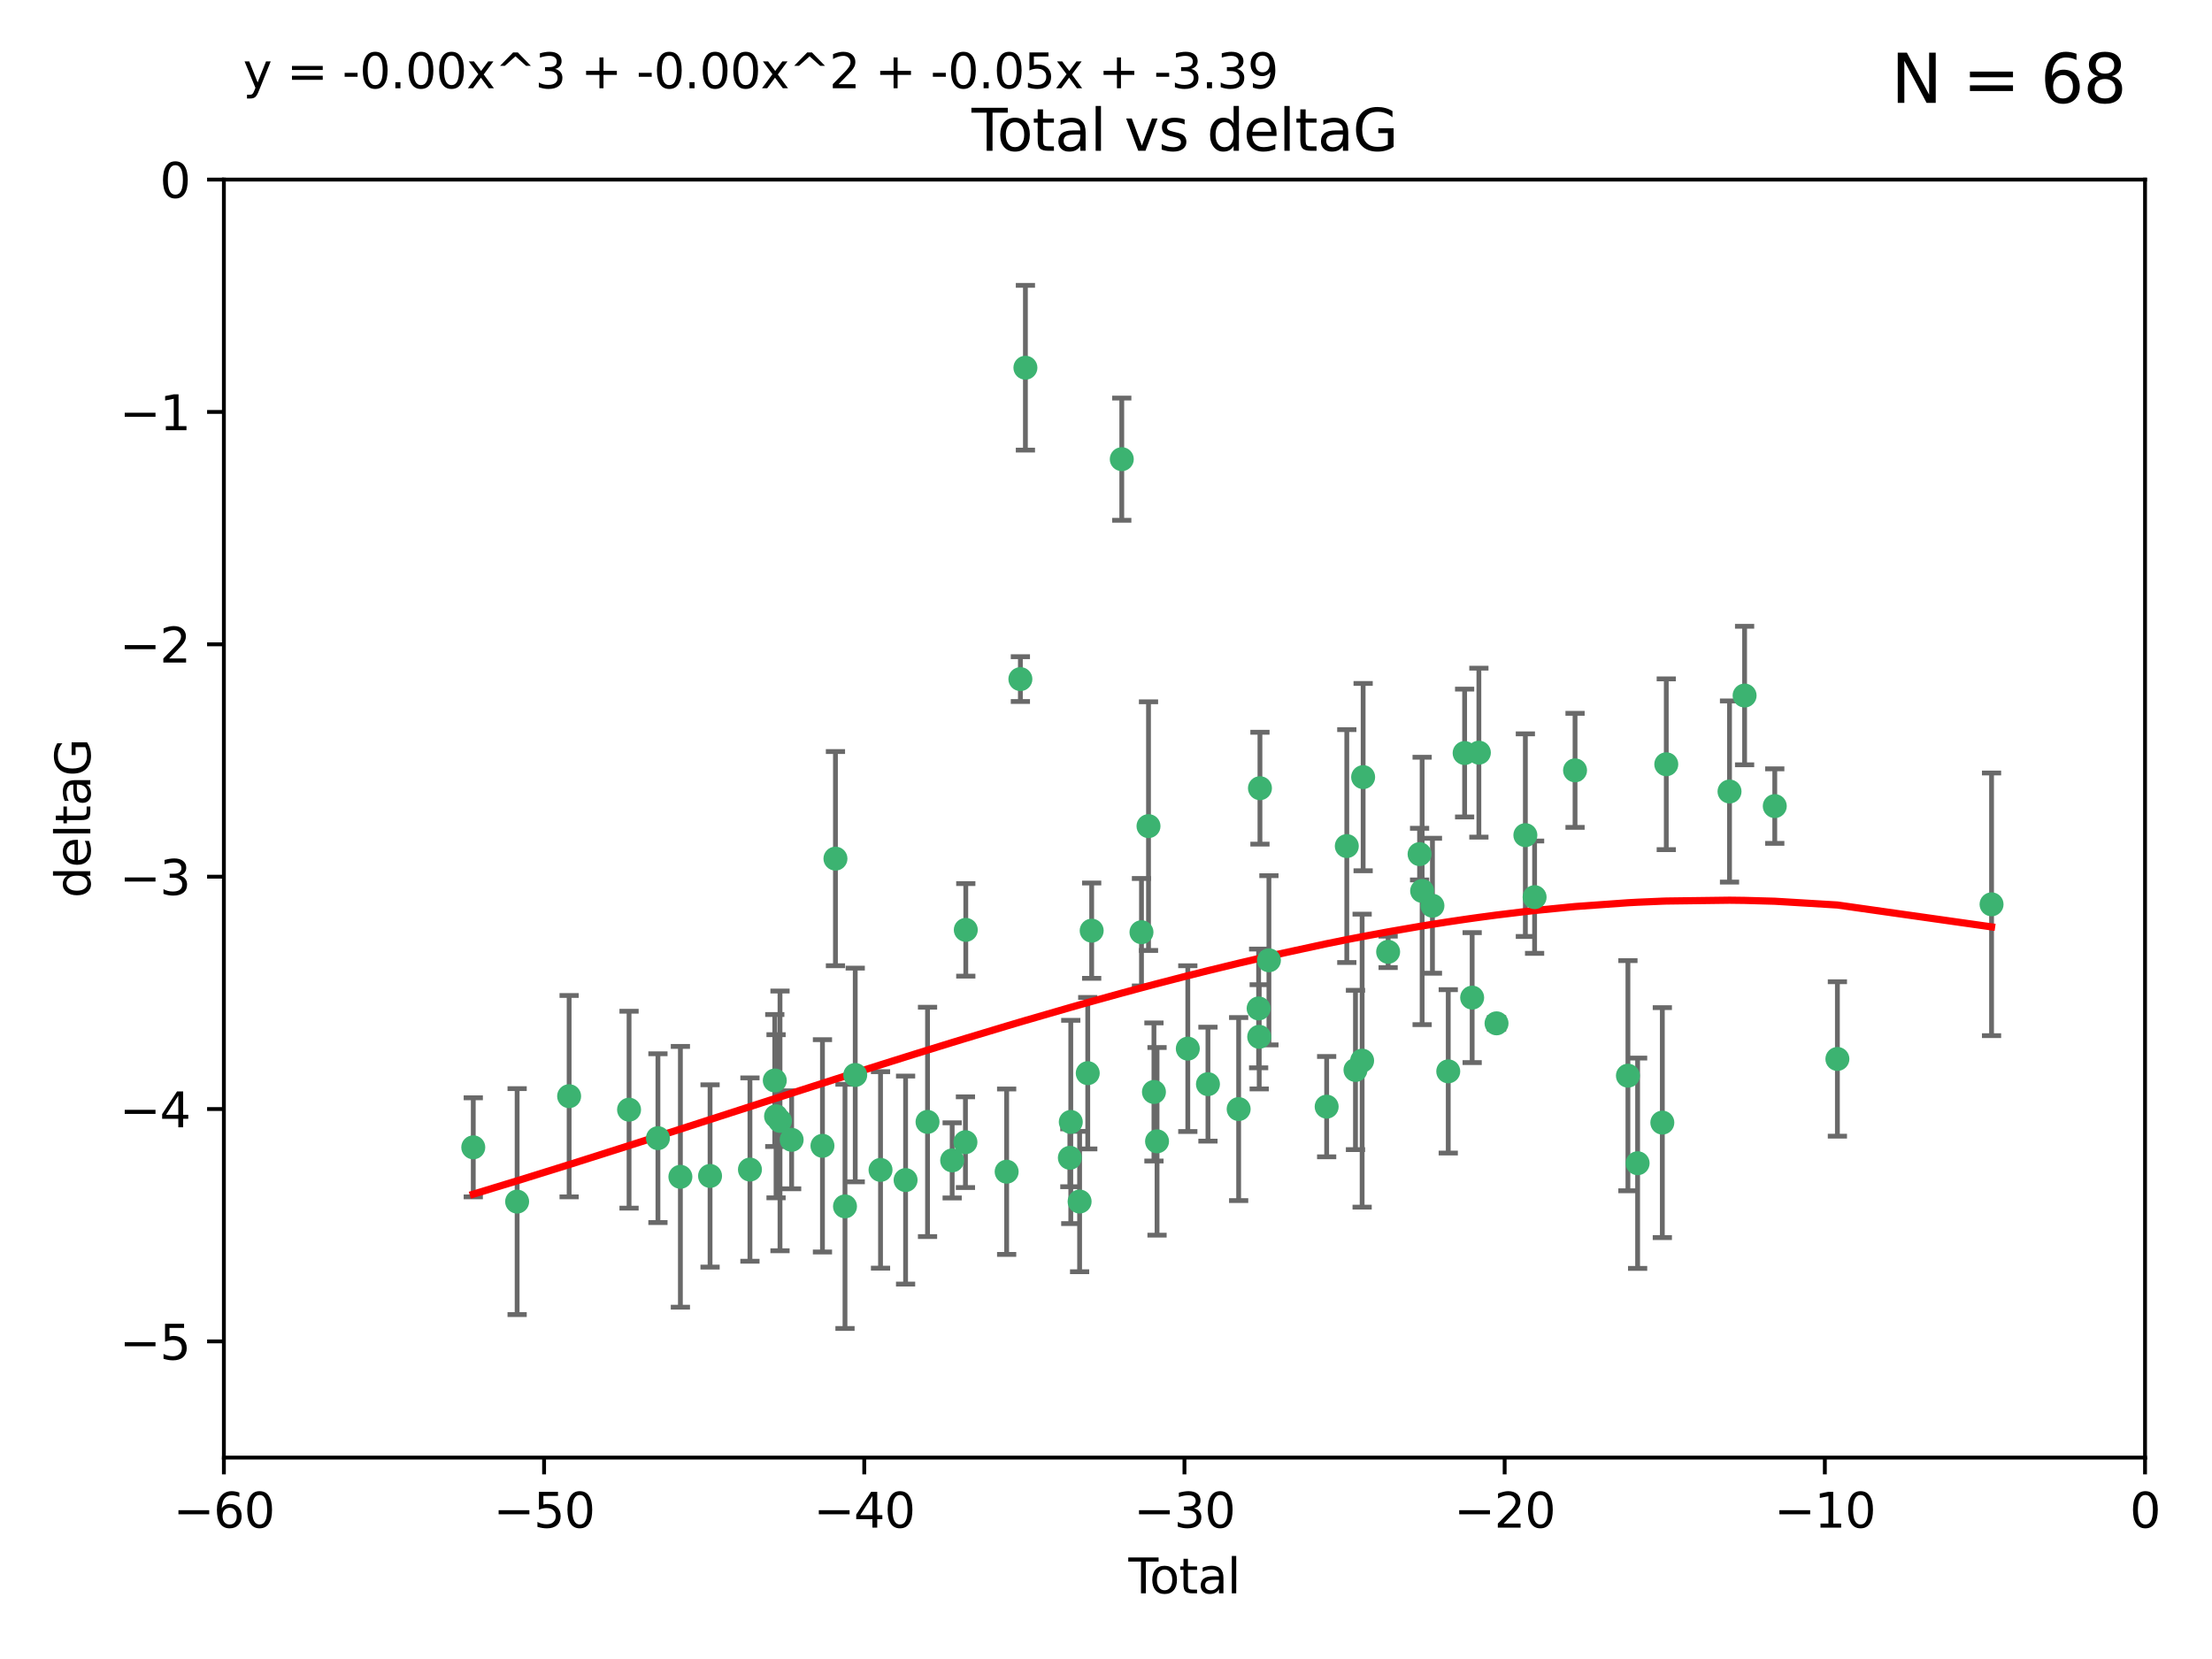 <?xml version="1.0" encoding="utf-8" standalone="no"?>
<!DOCTYPE svg PUBLIC "-//W3C//DTD SVG 1.1//EN"
  "http://www.w3.org/Graphics/SVG/1.1/DTD/svg11.dtd">
<svg xmlns:xlink="http://www.w3.org/1999/xlink" width="460.8pt" height="345.6pt" viewBox="0 0 460.8 345.6" xmlns="http://www.w3.org/2000/svg" version="1.1">
 <defs>
  <style type="text/css">*{stroke-linejoin: round; stroke-linecap: butt}</style>
 </defs>
 <g id="figure_1">
  <g id="patch_1">
   <path d="M 0 345.6 
L 460.8 345.6 
L 460.8 0 
L 0 0 
z
" style="fill: #ffffff"/>
  </g>
  <g id="axes_1">
   <g id="patch_2">
    <path d="M 46.64 303.64 
L 446.85 303.64 
L 446.85 37.411 
L 46.64 37.411 
z
" style="fill: #ffffff"/>
   </g>
   <g id="PathCollection_1">
    <defs>
     <path id="mfef24e0b51" d="M 0 1.118 
C 0.297 1.118 0.581 1 0.791 0.791 
C 1 0.581 1.118 0.297 1.118 0 
C 1.118 -0.297 1 -0.581 0.791 -0.791 
C 0.581 -1 0.297 -1.118 0 -1.118 
C -0.297 -1.118 -0.581 -1 -0.791 -0.791 
C -1 -0.581 -1.118 -0.297 -1.118 0 
C -1.118 0.297 -1 0.581 -0.791 0.791 
C -0.581 1 -0.297 1.118 0 1.118 
z
" style="stroke: #3cb371"/>
    </defs>
    <g clip-path="url(#p36cd7406e7)">
     <use xlink:href="#mfef24e0b51" x="98.591" y="239.011" style="fill: #3cb371; stroke: #3cb371"/>
     <use xlink:href="#mfef24e0b51" x="107.728" y="250.316" style="fill: #3cb371; stroke: #3cb371"/>
     <use xlink:href="#mfef24e0b51" x="118.56" y="228.355" style="fill: #3cb371; stroke: #3cb371"/>
     <use xlink:href="#mfef24e0b51" x="131.044" y="231.167" style="fill: #3cb371; stroke: #3cb371"/>
     <use xlink:href="#mfef24e0b51" x="137.06" y="237.101" style="fill: #3cb371; stroke: #3cb371"/>
     <use xlink:href="#mfef24e0b51" x="141.738" y="245.151" style="fill: #3cb371; stroke: #3cb371"/>
     <use xlink:href="#mfef24e0b51" x="147.918" y="244.971" style="fill: #3cb371; stroke: #3cb371"/>
     <use xlink:href="#mfef24e0b51" x="156.227" y="243.641" style="fill: #3cb371; stroke: #3cb371"/>
     <use xlink:href="#mfef24e0b51" x="161.402" y="225.088" style="fill: #3cb371; stroke: #3cb371"/>
     <use xlink:href="#mfef24e0b51" x="161.668" y="232.534" style="fill: #3cb371; stroke: #3cb371"/>
     <use xlink:href="#mfef24e0b51" x="162.489" y="233.502" style="fill: #3cb371; stroke: #3cb371"/>
     <use xlink:href="#mfef24e0b51" x="164.913" y="237.443" style="fill: #3cb371; stroke: #3cb371"/>
     <use xlink:href="#mfef24e0b51" x="171.333" y="238.695" style="fill: #3cb371; stroke: #3cb371"/>
     <use xlink:href="#mfef24e0b51" x="174.04" y="178.869" style="fill: #3cb371; stroke: #3cb371"/>
     <use xlink:href="#mfef24e0b51" x="176.029" y="251.31" style="fill: #3cb371; stroke: #3cb371"/>
     <use xlink:href="#mfef24e0b51" x="178.161" y="223.937" style="fill: #3cb371; stroke: #3cb371"/>
     <use xlink:href="#mfef24e0b51" x="183.43" y="243.713" style="fill: #3cb371; stroke: #3cb371"/>
     <use xlink:href="#mfef24e0b51" x="188.651" y="245.83" style="fill: #3cb371; stroke: #3cb371"/>
     <use xlink:href="#mfef24e0b51" x="193.222" y="233.712" style="fill: #3cb371; stroke: #3cb371"/>
     <use xlink:href="#mfef24e0b51" x="198.354" y="241.73" style="fill: #3cb371; stroke: #3cb371"/>
     <use xlink:href="#mfef24e0b51" x="201.119" y="237.937" style="fill: #3cb371; stroke: #3cb371"/>
     <use xlink:href="#mfef24e0b51" x="201.192" y="193.709" style="fill: #3cb371; stroke: #3cb371"/>
     <use xlink:href="#mfef24e0b51" x="209.704" y="244.088" style="fill: #3cb371; stroke: #3cb371"/>
     <use xlink:href="#mfef24e0b51" x="212.564" y="141.469" style="fill: #3cb371; stroke: #3cb371"/>
     <use xlink:href="#mfef24e0b51" x="213.612" y="76.602" style="fill: #3cb371; stroke: #3cb371"/>
     <use xlink:href="#mfef24e0b51" x="222.87" y="241.193" style="fill: #3cb371; stroke: #3cb371"/>
     <use xlink:href="#mfef24e0b51" x="223.063" y="233.723" style="fill: #3cb371; stroke: #3cb371"/>
     <use xlink:href="#mfef24e0b51" x="224.902" y="250.302" style="fill: #3cb371; stroke: #3cb371"/>
     <use xlink:href="#mfef24e0b51" x="226.599" y="223.559" style="fill: #3cb371; stroke: #3cb371"/>
     <use xlink:href="#mfef24e0b51" x="227.416" y="193.873" style="fill: #3cb371; stroke: #3cb371"/>
     <use xlink:href="#mfef24e0b51" x="233.687" y="95.653" style="fill: #3cb371; stroke: #3cb371"/>
     <use xlink:href="#mfef24e0b51" x="237.79" y="194.195" style="fill: #3cb371; stroke: #3cb371"/>
     <use xlink:href="#mfef24e0b51" x="239.255" y="172.097" style="fill: #3cb371; stroke: #3cb371"/>
     <use xlink:href="#mfef24e0b51" x="240.388" y="227.477" style="fill: #3cb371; stroke: #3cb371"/>
     <use xlink:href="#mfef24e0b51" x="241.034" y="237.76" style="fill: #3cb371; stroke: #3cb371"/>
     <use xlink:href="#mfef24e0b51" x="247.442" y="218.451" style="fill: #3cb371; stroke: #3cb371"/>
     <use xlink:href="#mfef24e0b51" x="251.639" y="225.849" style="fill: #3cb371; stroke: #3cb371"/>
     <use xlink:href="#mfef24e0b51" x="258.034" y="231.04" style="fill: #3cb371; stroke: #3cb371"/>
     <use xlink:href="#mfef24e0b51" x="262.196" y="210.077" style="fill: #3cb371; stroke: #3cb371"/>
     <use xlink:href="#mfef24e0b51" x="262.317" y="215.989" style="fill: #3cb371; stroke: #3cb371"/>
     <use xlink:href="#mfef24e0b51" x="262.471" y="164.196" style="fill: #3cb371; stroke: #3cb371"/>
     <use xlink:href="#mfef24e0b51" x="264.34" y="200.046" style="fill: #3cb371; stroke: #3cb371"/>
     <use xlink:href="#mfef24e0b51" x="276.368" y="230.536" style="fill: #3cb371; stroke: #3cb371"/>
     <use xlink:href="#mfef24e0b51" x="280.563" y="176.253" style="fill: #3cb371; stroke: #3cb371"/>
     <use xlink:href="#mfef24e0b51" x="282.371" y="222.895" style="fill: #3cb371; stroke: #3cb371"/>
     <use xlink:href="#mfef24e0b51" x="283.756" y="220.951" style="fill: #3cb371; stroke: #3cb371"/>
     <use xlink:href="#mfef24e0b51" x="283.966" y="161.887" style="fill: #3cb371; stroke: #3cb371"/>
     <use xlink:href="#mfef24e0b51" x="289.173" y="198.286" style="fill: #3cb371; stroke: #3cb371"/>
     <use xlink:href="#mfef24e0b51" x="295.726" y="177.928" style="fill: #3cb371; stroke: #3cb371"/>
     <use xlink:href="#mfef24e0b51" x="296.256" y="185.595" style="fill: #3cb371; stroke: #3cb371"/>
     <use xlink:href="#mfef24e0b51" x="298.403" y="188.681" style="fill: #3cb371; stroke: #3cb371"/>
     <use xlink:href="#mfef24e0b51" x="301.697" y="223.183" style="fill: #3cb371; stroke: #3cb371"/>
     <use xlink:href="#mfef24e0b51" x="305.109" y="156.873" style="fill: #3cb371; stroke: #3cb371"/>
     <use xlink:href="#mfef24e0b51" x="306.677" y="207.82" style="fill: #3cb371; stroke: #3cb371"/>
     <use xlink:href="#mfef24e0b51" x="308.078" y="156.793" style="fill: #3cb371; stroke: #3cb371"/>
     <use xlink:href="#mfef24e0b51" x="311.756" y="213.179" style="fill: #3cb371; stroke: #3cb371"/>
     <use xlink:href="#mfef24e0b51" x="317.762" y="173.979" style="fill: #3cb371; stroke: #3cb371"/>
     <use xlink:href="#mfef24e0b51" x="319.685" y="186.895" style="fill: #3cb371; stroke: #3cb371"/>
     <use xlink:href="#mfef24e0b51" x="328.112" y="160.478" style="fill: #3cb371; stroke: #3cb371"/>
     <use xlink:href="#mfef24e0b51" x="339.126" y="224.085" style="fill: #3cb371; stroke: #3cb371"/>
     <use xlink:href="#mfef24e0b51" x="341.146" y="242.322" style="fill: #3cb371; stroke: #3cb371"/>
     <use xlink:href="#mfef24e0b51" x="346.294" y="233.861" style="fill: #3cb371; stroke: #3cb371"/>
     <use xlink:href="#mfef24e0b51" x="347.116" y="159.21" style="fill: #3cb371; stroke: #3cb371"/>
     <use xlink:href="#mfef24e0b51" x="360.29" y="164.886" style="fill: #3cb371; stroke: #3cb371"/>
     <use xlink:href="#mfef24e0b51" x="363.432" y="144.894" style="fill: #3cb371; stroke: #3cb371"/>
     <use xlink:href="#mfef24e0b51" x="369.717" y="167.925" style="fill: #3cb371; stroke: #3cb371"/>
     <use xlink:href="#mfef24e0b51" x="382.763" y="220.6" style="fill: #3cb371; stroke: #3cb371"/>
     <use xlink:href="#mfef24e0b51" x="414.876" y="188.388" style="fill: #3cb371; stroke: #3cb371"/>
    </g>
   </g>
   <g id="matplotlib.axis_1">
    <g id="xtick_1">
     <g id="line2d_1">
      <defs>
       <path id="m9103f7b6c4" d="M 0 0 
L 0 3.5 
" style="stroke: #000000; stroke-width: 0.8"/>
      </defs>
      <g>
       <use xlink:href="#m9103f7b6c4" x="46.64" y="303.64" style="stroke: #000000; stroke-width: 0.8"/>
      </g>
     </g>
     <g id="text_1">
      <!-- −60 -->
      <g transform="translate(36.088 318.238)scale(0.1 -0.1)">
       <defs>
        <path id="DejaVuSans-2212" d="M 678 2272 
L 4684 2272 
L 4684 1741 
L 678 1741 
L 678 2272 
z
" transform="scale(0.016)"/>
        <path id="DejaVuSans-36" d="M 2113 2584 
Q 1688 2584 1439 2293 
Q 1191 2003 1191 1497 
Q 1191 994 1439 701 
Q 1688 409 2113 409 
Q 2538 409 2786 701 
Q 3034 994 3034 1497 
Q 3034 2003 2786 2293 
Q 2538 2584 2113 2584 
z
M 3366 4563 
L 3366 3988 
Q 3128 4100 2886 4159 
Q 2644 4219 2406 4219 
Q 1781 4219 1451 3797 
Q 1122 3375 1075 2522 
Q 1259 2794 1537 2939 
Q 1816 3084 2150 3084 
Q 2853 3084 3261 2657 
Q 3669 2231 3669 1497 
Q 3669 778 3244 343 
Q 2819 -91 2113 -91 
Q 1303 -91 875 529 
Q 447 1150 447 2328 
Q 447 3434 972 4092 
Q 1497 4750 2381 4750 
Q 2619 4750 2861 4703 
Q 3103 4656 3366 4563 
z
" transform="scale(0.016)"/>
        <path id="DejaVuSans-30" d="M 2034 4250 
Q 1547 4250 1301 3770 
Q 1056 3291 1056 2328 
Q 1056 1369 1301 889 
Q 1547 409 2034 409 
Q 2525 409 2770 889 
Q 3016 1369 3016 2328 
Q 3016 3291 2770 3770 
Q 2525 4250 2034 4250 
z
M 2034 4750 
Q 2819 4750 3233 4129 
Q 3647 3509 3647 2328 
Q 3647 1150 3233 529 
Q 2819 -91 2034 -91 
Q 1250 -91 836 529 
Q 422 1150 422 2328 
Q 422 3509 836 4129 
Q 1250 4750 2034 4750 
z
" transform="scale(0.016)"/>
       </defs>
       <use xlink:href="#DejaVuSans-2212"/>
       <use xlink:href="#DejaVuSans-36" x="83.789"/>
       <use xlink:href="#DejaVuSans-30" x="147.412"/>
      </g>
     </g>
    </g>
    <g id="xtick_2">
     <g id="line2d_2">
      <g>
       <use xlink:href="#m9103f7b6c4" x="113.342" y="303.64" style="stroke: #000000; stroke-width: 0.8"/>
      </g>
     </g>
     <g id="text_2">
      <!-- −50 -->
      <g transform="translate(102.789 318.238)scale(0.1 -0.1)">
       <defs>
        <path id="DejaVuSans-35" d="M 691 4666 
L 3169 4666 
L 3169 4134 
L 1269 4134 
L 1269 2991 
Q 1406 3038 1543 3061 
Q 1681 3084 1819 3084 
Q 2600 3084 3056 2656 
Q 3513 2228 3513 1497 
Q 3513 744 3044 326 
Q 2575 -91 1722 -91 
Q 1428 -91 1123 -41 
Q 819 9 494 109 
L 494 744 
Q 775 591 1075 516 
Q 1375 441 1709 441 
Q 2250 441 2565 725 
Q 2881 1009 2881 1497 
Q 2881 1984 2565 2268 
Q 2250 2553 1709 2553 
Q 1456 2553 1204 2497 
Q 953 2441 691 2322 
L 691 4666 
z
" transform="scale(0.016)"/>
       </defs>
       <use xlink:href="#DejaVuSans-2212"/>
       <use xlink:href="#DejaVuSans-35" x="83.789"/>
       <use xlink:href="#DejaVuSans-30" x="147.412"/>
      </g>
     </g>
    </g>
    <g id="xtick_3">
     <g id="line2d_3">
      <g>
       <use xlink:href="#m9103f7b6c4" x="180.043" y="303.64" style="stroke: #000000; stroke-width: 0.8"/>
      </g>
     </g>
     <g id="text_3">
      <!-- −40 -->
      <g transform="translate(169.491 318.238)scale(0.1 -0.1)">
       <defs>
        <path id="DejaVuSans-34" d="M 2419 4116 
L 825 1625 
L 2419 1625 
L 2419 4116 
z
M 2253 4666 
L 3047 4666 
L 3047 1625 
L 3713 1625 
L 3713 1100 
L 3047 1100 
L 3047 0 
L 2419 0 
L 2419 1100 
L 313 1100 
L 313 1709 
L 2253 4666 
z
" transform="scale(0.016)"/>
       </defs>
       <use xlink:href="#DejaVuSans-2212"/>
       <use xlink:href="#DejaVuSans-34" x="83.789"/>
       <use xlink:href="#DejaVuSans-30" x="147.412"/>
      </g>
     </g>
    </g>
    <g id="xtick_4">
     <g id="line2d_4">
      <g>
       <use xlink:href="#m9103f7b6c4" x="246.745" y="303.64" style="stroke: #000000; stroke-width: 0.8"/>
      </g>
     </g>
     <g id="text_4">
      <!-- −30 -->
      <g transform="translate(236.193 318.238)scale(0.1 -0.1)">
       <defs>
        <path id="DejaVuSans-33" d="M 2597 2516 
Q 3050 2419 3304 2112 
Q 3559 1806 3559 1356 
Q 3559 666 3084 287 
Q 2609 -91 1734 -91 
Q 1441 -91 1130 -33 
Q 819 25 488 141 
L 488 750 
Q 750 597 1062 519 
Q 1375 441 1716 441 
Q 2309 441 2620 675 
Q 2931 909 2931 1356 
Q 2931 1769 2642 2001 
Q 2353 2234 1838 2234 
L 1294 2234 
L 1294 2753 
L 1863 2753 
Q 2328 2753 2575 2939 
Q 2822 3125 2822 3475 
Q 2822 3834 2567 4026 
Q 2313 4219 1838 4219 
Q 1578 4219 1281 4162 
Q 984 4106 628 3988 
L 628 4550 
Q 988 4650 1302 4700 
Q 1616 4750 1894 4750 
Q 2613 4750 3031 4423 
Q 3450 4097 3450 3541 
Q 3450 3153 3228 2886 
Q 3006 2619 2597 2516 
z
" transform="scale(0.016)"/>
       </defs>
       <use xlink:href="#DejaVuSans-2212"/>
       <use xlink:href="#DejaVuSans-33" x="83.789"/>
       <use xlink:href="#DejaVuSans-30" x="147.412"/>
      </g>
     </g>
    </g>
    <g id="xtick_5">
     <g id="line2d_5">
      <g>
       <use xlink:href="#m9103f7b6c4" x="313.447" y="303.64" style="stroke: #000000; stroke-width: 0.8"/>
      </g>
     </g>
     <g id="text_5">
      <!-- −20 -->
      <g transform="translate(302.894 318.238)scale(0.1 -0.1)">
       <defs>
        <path id="DejaVuSans-32" d="M 1228 531 
L 3431 531 
L 3431 0 
L 469 0 
L 469 531 
Q 828 903 1448 1529 
Q 2069 2156 2228 2338 
Q 2531 2678 2651 2914 
Q 2772 3150 2772 3378 
Q 2772 3750 2511 3984 
Q 2250 4219 1831 4219 
Q 1534 4219 1204 4116 
Q 875 4013 500 3803 
L 500 4441 
Q 881 4594 1212 4672 
Q 1544 4750 1819 4750 
Q 2544 4750 2975 4387 
Q 3406 4025 3406 3419 
Q 3406 3131 3298 2873 
Q 3191 2616 2906 2266 
Q 2828 2175 2409 1742 
Q 1991 1309 1228 531 
z
" transform="scale(0.016)"/>
       </defs>
       <use xlink:href="#DejaVuSans-2212"/>
       <use xlink:href="#DejaVuSans-32" x="83.789"/>
       <use xlink:href="#DejaVuSans-30" x="147.412"/>
      </g>
     </g>
    </g>
    <g id="xtick_6">
     <g id="line2d_6">
      <g>
       <use xlink:href="#m9103f7b6c4" x="380.148" y="303.64" style="stroke: #000000; stroke-width: 0.8"/>
      </g>
     </g>
     <g id="text_6">
      <!-- −10 -->
      <g transform="translate(369.596 318.238)scale(0.1 -0.1)">
       <defs>
        <path id="DejaVuSans-31" d="M 794 531 
L 1825 531 
L 1825 4091 
L 703 3866 
L 703 4441 
L 1819 4666 
L 2450 4666 
L 2450 531 
L 3481 531 
L 3481 0 
L 794 0 
L 794 531 
z
" transform="scale(0.016)"/>
       </defs>
       <use xlink:href="#DejaVuSans-2212"/>
       <use xlink:href="#DejaVuSans-31" x="83.789"/>
       <use xlink:href="#DejaVuSans-30" x="147.412"/>
      </g>
     </g>
    </g>
    <g id="xtick_7">
     <g id="line2d_7">
      <g>
       <use xlink:href="#m9103f7b6c4" x="446.85" y="303.64" style="stroke: #000000; stroke-width: 0.8"/>
      </g>
     </g>
     <g id="text_7">
      <!-- 0 -->
      <g transform="translate(443.669 318.238)scale(0.1 -0.1)">
       <use xlink:href="#DejaVuSans-30"/>
      </g>
     </g>
    </g>
    <g id="text_8">
     <!-- Total -->
     <g transform="translate(235.068 331.917)scale(0.1 -0.1)">
      <defs>
       <path id="DejaVuSans-54" d="M -19 4666 
L 3928 4666 
L 3928 4134 
L 2272 4134 
L 2272 0 
L 1638 0 
L 1638 4134 
L -19 4134 
L -19 4666 
z
" transform="scale(0.016)"/>
       <path id="DejaVuSans-6f" d="M 1959 3097 
Q 1497 3097 1228 2736 
Q 959 2375 959 1747 
Q 959 1119 1226 758 
Q 1494 397 1959 397 
Q 2419 397 2687 759 
Q 2956 1122 2956 1747 
Q 2956 2369 2687 2733 
Q 2419 3097 1959 3097 
z
M 1959 3584 
Q 2709 3584 3137 3096 
Q 3566 2609 3566 1747 
Q 3566 888 3137 398 
Q 2709 -91 1959 -91 
Q 1206 -91 779 398 
Q 353 888 353 1747 
Q 353 2609 779 3096 
Q 1206 3584 1959 3584 
z
" transform="scale(0.016)"/>
       <path id="DejaVuSans-74" d="M 1172 4494 
L 1172 3500 
L 2356 3500 
L 2356 3053 
L 1172 3053 
L 1172 1153 
Q 1172 725 1289 603 
Q 1406 481 1766 481 
L 2356 481 
L 2356 0 
L 1766 0 
Q 1100 0 847 248 
Q 594 497 594 1153 
L 594 3053 
L 172 3053 
L 172 3500 
L 594 3500 
L 594 4494 
L 1172 4494 
z
" transform="scale(0.016)"/>
       <path id="DejaVuSans-61" d="M 2194 1759 
Q 1497 1759 1228 1600 
Q 959 1441 959 1056 
Q 959 750 1161 570 
Q 1363 391 1709 391 
Q 2188 391 2477 730 
Q 2766 1069 2766 1631 
L 2766 1759 
L 2194 1759 
z
M 3341 1997 
L 3341 0 
L 2766 0 
L 2766 531 
Q 2569 213 2275 61 
Q 1981 -91 1556 -91 
Q 1019 -91 701 211 
Q 384 513 384 1019 
Q 384 1609 779 1909 
Q 1175 2209 1959 2209 
L 2766 2209 
L 2766 2266 
Q 2766 2663 2505 2880 
Q 2244 3097 1772 3097 
Q 1472 3097 1187 3025 
Q 903 2953 641 2809 
L 641 3341 
Q 956 3463 1253 3523 
Q 1550 3584 1831 3584 
Q 2591 3584 2966 3190 
Q 3341 2797 3341 1997 
z
" transform="scale(0.016)"/>
       <path id="DejaVuSans-6c" d="M 603 4863 
L 1178 4863 
L 1178 0 
L 603 0 
L 603 4863 
z
" transform="scale(0.016)"/>
      </defs>
      <use xlink:href="#DejaVuSans-54"/>
      <use xlink:href="#DejaVuSans-6f" x="44.084"/>
      <use xlink:href="#DejaVuSans-74" x="105.266"/>
      <use xlink:href="#DejaVuSans-61" x="144.475"/>
      <use xlink:href="#DejaVuSans-6c" x="205.754"/>
     </g>
    </g>
   </g>
   <g id="matplotlib.axis_2">
    <g id="ytick_1">
     <g id="line2d_8">
      <defs>
       <path id="m057d8ebd86" d="M 0 0 
L -3.5 0 
" style="stroke: #000000; stroke-width: 0.8"/>
      </defs>
      <g>
       <use xlink:href="#m057d8ebd86" x="46.64" y="279.437" style="stroke: #000000; stroke-width: 0.8"/>
      </g>
     </g>
     <g id="text_9">
      <!-- −5 -->
      <g transform="translate(24.898 283.237)scale(0.1 -0.1)">
       <use xlink:href="#DejaVuSans-2212"/>
       <use xlink:href="#DejaVuSans-35" x="83.789"/>
      </g>
     </g>
    </g>
    <g id="ytick_2">
     <g id="line2d_9">
      <g>
       <use xlink:href="#m057d8ebd86" x="46.64" y="231.032" style="stroke: #000000; stroke-width: 0.8"/>
      </g>
     </g>
     <g id="text_10">
      <!-- −4 -->
      <g transform="translate(24.898 234.831)scale(0.1 -0.1)">
       <use xlink:href="#DejaVuSans-2212"/>
       <use xlink:href="#DejaVuSans-34" x="83.789"/>
      </g>
     </g>
    </g>
    <g id="ytick_3">
     <g id="line2d_10">
      <g>
       <use xlink:href="#m057d8ebd86" x="46.64" y="182.627" style="stroke: #000000; stroke-width: 0.8"/>
      </g>
     </g>
     <g id="text_11">
      <!-- −3 -->
      <g transform="translate(24.898 186.426)scale(0.1 -0.1)">
       <use xlink:href="#DejaVuSans-2212"/>
       <use xlink:href="#DejaVuSans-33" x="83.789"/>
      </g>
     </g>
    </g>
    <g id="ytick_4">
     <g id="line2d_11">
      <g>
       <use xlink:href="#m057d8ebd86" x="46.64" y="134.222" style="stroke: #000000; stroke-width: 0.8"/>
      </g>
     </g>
     <g id="text_12">
      <!-- −2 -->
      <g transform="translate(24.898 138.021)scale(0.1 -0.1)">
       <use xlink:href="#DejaVuSans-2212"/>
       <use xlink:href="#DejaVuSans-32" x="83.789"/>
      </g>
     </g>
    </g>
    <g id="ytick_5">
     <g id="line2d_12">
      <g>
       <use xlink:href="#m057d8ebd86" x="46.64" y="85.816" style="stroke: #000000; stroke-width: 0.8"/>
      </g>
     </g>
     <g id="text_13">
      <!-- −1 -->
      <g transform="translate(24.898 89.616)scale(0.1 -0.1)">
       <use xlink:href="#DejaVuSans-2212"/>
       <use xlink:href="#DejaVuSans-31" x="83.789"/>
      </g>
     </g>
    </g>
    <g id="ytick_6">
     <g id="line2d_13">
      <g>
       <use xlink:href="#m057d8ebd86" x="46.64" y="37.411" style="stroke: #000000; stroke-width: 0.8"/>
      </g>
     </g>
     <g id="text_14">
      <!-- 0 -->
      <g transform="translate(33.278 41.21)scale(0.1 -0.1)">
       <use xlink:href="#DejaVuSans-30"/>
      </g>
     </g>
    </g>
    <g id="text_15">
     <!-- deltaG -->
     <g transform="translate(18.818 187.064)rotate(-90)scale(0.1 -0.1)">
      <defs>
       <path id="DejaVuSans-64" d="M 2906 2969 
L 2906 4863 
L 3481 4863 
L 3481 0 
L 2906 0 
L 2906 525 
Q 2725 213 2448 61 
Q 2172 -91 1784 -91 
Q 1150 -91 751 415 
Q 353 922 353 1747 
Q 353 2572 751 3078 
Q 1150 3584 1784 3584 
Q 2172 3584 2448 3432 
Q 2725 3281 2906 2969 
z
M 947 1747 
Q 947 1113 1208 752 
Q 1469 391 1925 391 
Q 2381 391 2643 752 
Q 2906 1113 2906 1747 
Q 2906 2381 2643 2742 
Q 2381 3103 1925 3103 
Q 1469 3103 1208 2742 
Q 947 2381 947 1747 
z
" transform="scale(0.016)"/>
       <path id="DejaVuSans-65" d="M 3597 1894 
L 3597 1613 
L 953 1613 
Q 991 1019 1311 708 
Q 1631 397 2203 397 
Q 2534 397 2845 478 
Q 3156 559 3463 722 
L 3463 178 
Q 3153 47 2828 -22 
Q 2503 -91 2169 -91 
Q 1331 -91 842 396 
Q 353 884 353 1716 
Q 353 2575 817 3079 
Q 1281 3584 2069 3584 
Q 2775 3584 3186 3129 
Q 3597 2675 3597 1894 
z
M 3022 2063 
Q 3016 2534 2758 2815 
Q 2500 3097 2075 3097 
Q 1594 3097 1305 2825 
Q 1016 2553 972 2059 
L 3022 2063 
z
" transform="scale(0.016)"/>
       <path id="DejaVuSans-47" d="M 3809 666 
L 3809 1919 
L 2778 1919 
L 2778 2438 
L 4434 2438 
L 4434 434 
Q 4069 175 3628 42 
Q 3188 -91 2688 -91 
Q 1594 -91 976 548 
Q 359 1188 359 2328 
Q 359 3472 976 4111 
Q 1594 4750 2688 4750 
Q 3144 4750 3555 4637 
Q 3966 4525 4313 4306 
L 4313 3634 
Q 3963 3931 3569 4081 
Q 3175 4231 2741 4231 
Q 1884 4231 1454 3753 
Q 1025 3275 1025 2328 
Q 1025 1384 1454 906 
Q 1884 428 2741 428 
Q 3075 428 3337 486 
Q 3600 544 3809 666 
z
" transform="scale(0.016)"/>
      </defs>
      <use xlink:href="#DejaVuSans-64"/>
      <use xlink:href="#DejaVuSans-65" x="63.477"/>
      <use xlink:href="#DejaVuSans-6c" x="125"/>
      <use xlink:href="#DejaVuSans-74" x="152.783"/>
      <use xlink:href="#DejaVuSans-61" x="191.992"/>
      <use xlink:href="#DejaVuSans-47" x="253.271"/>
     </g>
    </g>
   </g>
   <g id="LineCollection_1">
    <path d="M 98.591 249.332 
L 98.591 228.691 
" clip-path="url(#p36cd7406e7)" style="fill: none; stroke: #696969"/>
    <path d="M 107.728 273.851 
L 107.728 226.78 
" clip-path="url(#p36cd7406e7)" style="fill: none; stroke: #696969"/>
    <path d="M 118.56 249.329 
L 118.56 207.382 
" clip-path="url(#p36cd7406e7)" style="fill: none; stroke: #696969"/>
    <path d="M 131.044 251.678 
L 131.044 210.656 
" clip-path="url(#p36cd7406e7)" style="fill: none; stroke: #696969"/>
    <path d="M 137.06 254.682 
L 137.06 219.519 
" clip-path="url(#p36cd7406e7)" style="fill: none; stroke: #696969"/>
    <path d="M 141.738 272.312 
L 141.738 217.99 
" clip-path="url(#p36cd7406e7)" style="fill: none; stroke: #696969"/>
    <path d="M 147.918 263.96 
L 147.918 225.982 
" clip-path="url(#p36cd7406e7)" style="fill: none; stroke: #696969"/>
    <path d="M 156.227 262.737 
L 156.227 224.544 
" clip-path="url(#p36cd7406e7)" style="fill: none; stroke: #696969"/>
    <path d="M 161.402 238.836 
L 161.402 211.34 
" clip-path="url(#p36cd7406e7)" style="fill: none; stroke: #696969"/>
    <path d="M 161.668 249.526 
L 161.668 215.542 
" clip-path="url(#p36cd7406e7)" style="fill: none; stroke: #696969"/>
    <path d="M 162.489 260.554 
L 162.489 206.45 
" clip-path="url(#p36cd7406e7)" style="fill: none; stroke: #696969"/>
    <path d="M 164.913 247.65 
L 164.913 227.236 
" clip-path="url(#p36cd7406e7)" style="fill: none; stroke: #696969"/>
    <path d="M 171.333 260.812 
L 171.333 216.578 
" clip-path="url(#p36cd7406e7)" style="fill: none; stroke: #696969"/>
    <path d="M 174.04 201.178 
L 174.04 156.56 
" clip-path="url(#p36cd7406e7)" style="fill: none; stroke: #696969"/>
    <path d="M 176.029 276.746 
L 176.029 225.873 
" clip-path="url(#p36cd7406e7)" style="fill: none; stroke: #696969"/>
    <path d="M 178.161 246.2 
L 178.161 201.674 
" clip-path="url(#p36cd7406e7)" style="fill: none; stroke: #696969"/>
    <path d="M 183.43 264.178 
L 183.43 223.248 
" clip-path="url(#p36cd7406e7)" style="fill: none; stroke: #696969"/>
    <path d="M 188.651 267.497 
L 188.651 224.162 
" clip-path="url(#p36cd7406e7)" style="fill: none; stroke: #696969"/>
    <path d="M 193.222 257.598 
L 193.222 209.826 
" clip-path="url(#p36cd7406e7)" style="fill: none; stroke: #696969"/>
    <path d="M 198.354 249.557 
L 198.354 233.903 
" clip-path="url(#p36cd7406e7)" style="fill: none; stroke: #696969"/>
    <path d="M 201.119 247.386 
L 201.119 228.488 
" clip-path="url(#p36cd7406e7)" style="fill: none; stroke: #696969"/>
    <path d="M 201.192 203.348 
L 201.192 184.071 
" clip-path="url(#p36cd7406e7)" style="fill: none; stroke: #696969"/>
    <path d="M 209.704 261.318 
L 209.704 226.858 
" clip-path="url(#p36cd7406e7)" style="fill: none; stroke: #696969"/>
    <path d="M 212.564 146.137 
L 212.564 136.802 
" clip-path="url(#p36cd7406e7)" style="fill: none; stroke: #696969"/>
    <path d="M 213.612 93.762 
L 213.612 59.442 
" clip-path="url(#p36cd7406e7)" style="fill: none; stroke: #696969"/>
    <path d="M 222.87 247.22 
L 222.87 235.166 
" clip-path="url(#p36cd7406e7)" style="fill: none; stroke: #696969"/>
    <path d="M 223.063 254.896 
L 223.063 212.549 
" clip-path="url(#p36cd7406e7)" style="fill: none; stroke: #696969"/>
    <path d="M 224.902 264.925 
L 224.902 235.679 
" clip-path="url(#p36cd7406e7)" style="fill: none; stroke: #696969"/>
    <path d="M 226.599 239.336 
L 226.599 207.781 
" clip-path="url(#p36cd7406e7)" style="fill: none; stroke: #696969"/>
    <path d="M 227.416 203.802 
L 227.416 183.944 
" clip-path="url(#p36cd7406e7)" style="fill: none; stroke: #696969"/>
    <path d="M 233.687 108.382 
L 233.687 82.923 
" clip-path="url(#p36cd7406e7)" style="fill: none; stroke: #696969"/>
    <path d="M 237.79 205.384 
L 237.79 183.006 
" clip-path="url(#p36cd7406e7)" style="fill: none; stroke: #696969"/>
    <path d="M 239.255 197.995 
L 239.255 146.198 
" clip-path="url(#p36cd7406e7)" style="fill: none; stroke: #696969"/>
    <path d="M 240.388 241.86 
L 240.388 213.095 
" clip-path="url(#p36cd7406e7)" style="fill: none; stroke: #696969"/>
    <path d="M 241.034 257.301 
L 241.034 218.218 
" clip-path="url(#p36cd7406e7)" style="fill: none; stroke: #696969"/>
    <path d="M 247.442 235.713 
L 247.442 201.188 
" clip-path="url(#p36cd7406e7)" style="fill: none; stroke: #696969"/>
    <path d="M 251.639 237.72 
L 251.639 213.978 
" clip-path="url(#p36cd7406e7)" style="fill: none; stroke: #696969"/>
    <path d="M 258.034 250.104 
L 258.034 211.975 
" clip-path="url(#p36cd7406e7)" style="fill: none; stroke: #696969"/>
    <path d="M 262.196 222.445 
L 262.196 197.71 
" clip-path="url(#p36cd7406e7)" style="fill: none; stroke: #696969"/>
    <path d="M 262.317 226.845 
L 262.317 205.133 
" clip-path="url(#p36cd7406e7)" style="fill: none; stroke: #696969"/>
    <path d="M 262.471 175.847 
L 262.471 152.545 
" clip-path="url(#p36cd7406e7)" style="fill: none; stroke: #696969"/>
    <path d="M 264.34 217.668 
L 264.34 182.424 
" clip-path="url(#p36cd7406e7)" style="fill: none; stroke: #696969"/>
    <path d="M 276.368 240.987 
L 276.368 220.084 
" clip-path="url(#p36cd7406e7)" style="fill: none; stroke: #696969"/>
    <path d="M 280.563 200.512 
L 280.563 151.994 
" clip-path="url(#p36cd7406e7)" style="fill: none; stroke: #696969"/>
    <path d="M 282.371 239.489 
L 282.371 206.3 
" clip-path="url(#p36cd7406e7)" style="fill: none; stroke: #696969"/>
    <path d="M 283.756 251.471 
L 283.756 190.431 
" clip-path="url(#p36cd7406e7)" style="fill: none; stroke: #696969"/>
    <path d="M 283.966 181.396 
L 283.966 142.378 
" clip-path="url(#p36cd7406e7)" style="fill: none; stroke: #696969"/>
    <path d="M 289.173 201.563 
L 289.173 195.009 
" clip-path="url(#p36cd7406e7)" style="fill: none; stroke: #696969"/>
    <path d="M 295.726 183.308 
L 295.726 172.547 
" clip-path="url(#p36cd7406e7)" style="fill: none; stroke: #696969"/>
    <path d="M 296.256 213.446 
L 296.256 157.744 
" clip-path="url(#p36cd7406e7)" style="fill: none; stroke: #696969"/>
    <path d="M 298.403 202.739 
L 298.403 174.624 
" clip-path="url(#p36cd7406e7)" style="fill: none; stroke: #696969"/>
    <path d="M 301.697 240.197 
L 301.697 206.168 
" clip-path="url(#p36cd7406e7)" style="fill: none; stroke: #696969"/>
    <path d="M 305.109 170.189 
L 305.109 143.557 
" clip-path="url(#p36cd7406e7)" style="fill: none; stroke: #696969"/>
    <path d="M 306.677 221.356 
L 306.677 194.285 
" clip-path="url(#p36cd7406e7)" style="fill: none; stroke: #696969"/>
    <path d="M 308.078 174.39 
L 308.078 139.196 
" clip-path="url(#p36cd7406e7)" style="fill: none; stroke: #696969"/>
    <path d="M 311.756 214.388 
L 311.756 211.971 
" clip-path="url(#p36cd7406e7)" style="fill: none; stroke: #696969"/>
    <path d="M 317.762 195.085 
L 317.762 152.873 
" clip-path="url(#p36cd7406e7)" style="fill: none; stroke: #696969"/>
    <path d="M 319.685 198.597 
L 319.685 175.193 
" clip-path="url(#p36cd7406e7)" style="fill: none; stroke: #696969"/>
    <path d="M 328.112 172.358 
L 328.112 148.597 
" clip-path="url(#p36cd7406e7)" style="fill: none; stroke: #696969"/>
    <path d="M 339.126 248.056 
L 339.126 200.114 
" clip-path="url(#p36cd7406e7)" style="fill: none; stroke: #696969"/>
    <path d="M 341.146 264.227 
L 341.146 220.417 
" clip-path="url(#p36cd7406e7)" style="fill: none; stroke: #696969"/>
    <path d="M 346.294 257.815 
L 346.294 209.906 
" clip-path="url(#p36cd7406e7)" style="fill: none; stroke: #696969"/>
    <path d="M 347.116 176.996 
L 347.116 141.423 
" clip-path="url(#p36cd7406e7)" style="fill: none; stroke: #696969"/>
    <path d="M 360.29 183.754 
L 360.29 146.019 
" clip-path="url(#p36cd7406e7)" style="fill: none; stroke: #696969"/>
    <path d="M 363.432 159.319 
L 363.432 130.469 
" clip-path="url(#p36cd7406e7)" style="fill: none; stroke: #696969"/>
    <path d="M 369.717 175.69 
L 369.717 160.161 
" clip-path="url(#p36cd7406e7)" style="fill: none; stroke: #696969"/>
    <path d="M 382.763 236.686 
L 382.763 204.513 
" clip-path="url(#p36cd7406e7)" style="fill: none; stroke: #696969"/>
    <path d="M 414.876 215.745 
L 414.876 161.031 
" clip-path="url(#p36cd7406e7)" style="fill: none; stroke: #696969"/>
   </g>
   <g id="line2d_14">
    <defs>
     <path id="m2713860fee" d="M 2 0 
L -2 -0 
" style="stroke: #696969"/>
    </defs>
    <g clip-path="url(#p36cd7406e7)">
     <use xlink:href="#m2713860fee" x="98.591" y="249.332" style="fill: #696969; stroke: #696969"/>
     <use xlink:href="#m2713860fee" x="107.728" y="273.851" style="fill: #696969; stroke: #696969"/>
     <use xlink:href="#m2713860fee" x="118.56" y="249.329" style="fill: #696969; stroke: #696969"/>
     <use xlink:href="#m2713860fee" x="131.044" y="251.678" style="fill: #696969; stroke: #696969"/>
     <use xlink:href="#m2713860fee" x="137.06" y="254.682" style="fill: #696969; stroke: #696969"/>
     <use xlink:href="#m2713860fee" x="141.738" y="272.312" style="fill: #696969; stroke: #696969"/>
     <use xlink:href="#m2713860fee" x="147.918" y="263.96" style="fill: #696969; stroke: #696969"/>
     <use xlink:href="#m2713860fee" x="156.227" y="262.737" style="fill: #696969; stroke: #696969"/>
     <use xlink:href="#m2713860fee" x="161.402" y="238.836" style="fill: #696969; stroke: #696969"/>
     <use xlink:href="#m2713860fee" x="161.668" y="249.526" style="fill: #696969; stroke: #696969"/>
     <use xlink:href="#m2713860fee" x="162.489" y="260.554" style="fill: #696969; stroke: #696969"/>
     <use xlink:href="#m2713860fee" x="164.913" y="247.65" style="fill: #696969; stroke: #696969"/>
     <use xlink:href="#m2713860fee" x="171.333" y="260.812" style="fill: #696969; stroke: #696969"/>
     <use xlink:href="#m2713860fee" x="174.04" y="201.178" style="fill: #696969; stroke: #696969"/>
     <use xlink:href="#m2713860fee" x="176.029" y="276.746" style="fill: #696969; stroke: #696969"/>
     <use xlink:href="#m2713860fee" x="178.161" y="246.2" style="fill: #696969; stroke: #696969"/>
     <use xlink:href="#m2713860fee" x="183.43" y="264.178" style="fill: #696969; stroke: #696969"/>
     <use xlink:href="#m2713860fee" x="188.651" y="267.497" style="fill: #696969; stroke: #696969"/>
     <use xlink:href="#m2713860fee" x="193.222" y="257.598" style="fill: #696969; stroke: #696969"/>
     <use xlink:href="#m2713860fee" x="198.354" y="249.557" style="fill: #696969; stroke: #696969"/>
     <use xlink:href="#m2713860fee" x="201.119" y="247.386" style="fill: #696969; stroke: #696969"/>
     <use xlink:href="#m2713860fee" x="201.192" y="203.348" style="fill: #696969; stroke: #696969"/>
     <use xlink:href="#m2713860fee" x="209.704" y="261.318" style="fill: #696969; stroke: #696969"/>
     <use xlink:href="#m2713860fee" x="212.564" y="146.137" style="fill: #696969; stroke: #696969"/>
     <use xlink:href="#m2713860fee" x="213.612" y="93.762" style="fill: #696969; stroke: #696969"/>
     <use xlink:href="#m2713860fee" x="222.87" y="247.22" style="fill: #696969; stroke: #696969"/>
     <use xlink:href="#m2713860fee" x="223.063" y="254.896" style="fill: #696969; stroke: #696969"/>
     <use xlink:href="#m2713860fee" x="224.902" y="264.925" style="fill: #696969; stroke: #696969"/>
     <use xlink:href="#m2713860fee" x="226.599" y="239.336" style="fill: #696969; stroke: #696969"/>
     <use xlink:href="#m2713860fee" x="227.416" y="203.802" style="fill: #696969; stroke: #696969"/>
     <use xlink:href="#m2713860fee" x="233.687" y="108.382" style="fill: #696969; stroke: #696969"/>
     <use xlink:href="#m2713860fee" x="237.79" y="205.384" style="fill: #696969; stroke: #696969"/>
     <use xlink:href="#m2713860fee" x="239.255" y="197.995" style="fill: #696969; stroke: #696969"/>
     <use xlink:href="#m2713860fee" x="240.388" y="241.86" style="fill: #696969; stroke: #696969"/>
     <use xlink:href="#m2713860fee" x="241.034" y="257.301" style="fill: #696969; stroke: #696969"/>
     <use xlink:href="#m2713860fee" x="247.442" y="235.713" style="fill: #696969; stroke: #696969"/>
     <use xlink:href="#m2713860fee" x="251.639" y="237.72" style="fill: #696969; stroke: #696969"/>
     <use xlink:href="#m2713860fee" x="258.034" y="250.104" style="fill: #696969; stroke: #696969"/>
     <use xlink:href="#m2713860fee" x="262.196" y="222.445" style="fill: #696969; stroke: #696969"/>
     <use xlink:href="#m2713860fee" x="262.317" y="226.845" style="fill: #696969; stroke: #696969"/>
     <use xlink:href="#m2713860fee" x="262.471" y="175.847" style="fill: #696969; stroke: #696969"/>
     <use xlink:href="#m2713860fee" x="264.34" y="217.668" style="fill: #696969; stroke: #696969"/>
     <use xlink:href="#m2713860fee" x="276.368" y="240.987" style="fill: #696969; stroke: #696969"/>
     <use xlink:href="#m2713860fee" x="280.563" y="200.512" style="fill: #696969; stroke: #696969"/>
     <use xlink:href="#m2713860fee" x="282.371" y="239.489" style="fill: #696969; stroke: #696969"/>
     <use xlink:href="#m2713860fee" x="283.756" y="251.471" style="fill: #696969; stroke: #696969"/>
     <use xlink:href="#m2713860fee" x="283.966" y="181.396" style="fill: #696969; stroke: #696969"/>
     <use xlink:href="#m2713860fee" x="289.173" y="201.563" style="fill: #696969; stroke: #696969"/>
     <use xlink:href="#m2713860fee" x="295.726" y="183.308" style="fill: #696969; stroke: #696969"/>
     <use xlink:href="#m2713860fee" x="296.256" y="213.446" style="fill: #696969; stroke: #696969"/>
     <use xlink:href="#m2713860fee" x="298.403" y="202.739" style="fill: #696969; stroke: #696969"/>
     <use xlink:href="#m2713860fee" x="301.697" y="240.197" style="fill: #696969; stroke: #696969"/>
     <use xlink:href="#m2713860fee" x="305.109" y="170.189" style="fill: #696969; stroke: #696969"/>
     <use xlink:href="#m2713860fee" x="306.677" y="221.356" style="fill: #696969; stroke: #696969"/>
     <use xlink:href="#m2713860fee" x="308.078" y="174.39" style="fill: #696969; stroke: #696969"/>
     <use xlink:href="#m2713860fee" x="311.756" y="214.388" style="fill: #696969; stroke: #696969"/>
     <use xlink:href="#m2713860fee" x="317.762" y="195.085" style="fill: #696969; stroke: #696969"/>
     <use xlink:href="#m2713860fee" x="319.685" y="198.597" style="fill: #696969; stroke: #696969"/>
     <use xlink:href="#m2713860fee" x="328.112" y="172.358" style="fill: #696969; stroke: #696969"/>
     <use xlink:href="#m2713860fee" x="339.126" y="248.056" style="fill: #696969; stroke: #696969"/>
     <use xlink:href="#m2713860fee" x="341.146" y="264.227" style="fill: #696969; stroke: #696969"/>
     <use xlink:href="#m2713860fee" x="346.294" y="257.815" style="fill: #696969; stroke: #696969"/>
     <use xlink:href="#m2713860fee" x="347.116" y="176.996" style="fill: #696969; stroke: #696969"/>
     <use xlink:href="#m2713860fee" x="360.29" y="183.754" style="fill: #696969; stroke: #696969"/>
     <use xlink:href="#m2713860fee" x="363.432" y="159.319" style="fill: #696969; stroke: #696969"/>
     <use xlink:href="#m2713860fee" x="369.717" y="175.69" style="fill: #696969; stroke: #696969"/>
     <use xlink:href="#m2713860fee" x="382.763" y="236.686" style="fill: #696969; stroke: #696969"/>
     <use xlink:href="#m2713860fee" x="414.876" y="215.745" style="fill: #696969; stroke: #696969"/>
    </g>
   </g>
   <g id="line2d_15">
    <g clip-path="url(#p36cd7406e7)">
     <use xlink:href="#m2713860fee" x="98.591" y="228.691" style="fill: #696969; stroke: #696969"/>
     <use xlink:href="#m2713860fee" x="107.728" y="226.78" style="fill: #696969; stroke: #696969"/>
     <use xlink:href="#m2713860fee" x="118.56" y="207.382" style="fill: #696969; stroke: #696969"/>
     <use xlink:href="#m2713860fee" x="131.044" y="210.656" style="fill: #696969; stroke: #696969"/>
     <use xlink:href="#m2713860fee" x="137.06" y="219.519" style="fill: #696969; stroke: #696969"/>
     <use xlink:href="#m2713860fee" x="141.738" y="217.99" style="fill: #696969; stroke: #696969"/>
     <use xlink:href="#m2713860fee" x="147.918" y="225.982" style="fill: #696969; stroke: #696969"/>
     <use xlink:href="#m2713860fee" x="156.227" y="224.544" style="fill: #696969; stroke: #696969"/>
     <use xlink:href="#m2713860fee" x="161.402" y="211.34" style="fill: #696969; stroke: #696969"/>
     <use xlink:href="#m2713860fee" x="161.668" y="215.542" style="fill: #696969; stroke: #696969"/>
     <use xlink:href="#m2713860fee" x="162.489" y="206.45" style="fill: #696969; stroke: #696969"/>
     <use xlink:href="#m2713860fee" x="164.913" y="227.236" style="fill: #696969; stroke: #696969"/>
     <use xlink:href="#m2713860fee" x="171.333" y="216.578" style="fill: #696969; stroke: #696969"/>
     <use xlink:href="#m2713860fee" x="174.04" y="156.56" style="fill: #696969; stroke: #696969"/>
     <use xlink:href="#m2713860fee" x="176.029" y="225.873" style="fill: #696969; stroke: #696969"/>
     <use xlink:href="#m2713860fee" x="178.161" y="201.674" style="fill: #696969; stroke: #696969"/>
     <use xlink:href="#m2713860fee" x="183.43" y="223.248" style="fill: #696969; stroke: #696969"/>
     <use xlink:href="#m2713860fee" x="188.651" y="224.162" style="fill: #696969; stroke: #696969"/>
     <use xlink:href="#m2713860fee" x="193.222" y="209.826" style="fill: #696969; stroke: #696969"/>
     <use xlink:href="#m2713860fee" x="198.354" y="233.903" style="fill: #696969; stroke: #696969"/>
     <use xlink:href="#m2713860fee" x="201.119" y="228.488" style="fill: #696969; stroke: #696969"/>
     <use xlink:href="#m2713860fee" x="201.192" y="184.071" style="fill: #696969; stroke: #696969"/>
     <use xlink:href="#m2713860fee" x="209.704" y="226.858" style="fill: #696969; stroke: #696969"/>
     <use xlink:href="#m2713860fee" x="212.564" y="136.802" style="fill: #696969; stroke: #696969"/>
     <use xlink:href="#m2713860fee" x="213.612" y="59.442" style="fill: #696969; stroke: #696969"/>
     <use xlink:href="#m2713860fee" x="222.87" y="235.166" style="fill: #696969; stroke: #696969"/>
     <use xlink:href="#m2713860fee" x="223.063" y="212.549" style="fill: #696969; stroke: #696969"/>
     <use xlink:href="#m2713860fee" x="224.902" y="235.679" style="fill: #696969; stroke: #696969"/>
     <use xlink:href="#m2713860fee" x="226.599" y="207.781" style="fill: #696969; stroke: #696969"/>
     <use xlink:href="#m2713860fee" x="227.416" y="183.944" style="fill: #696969; stroke: #696969"/>
     <use xlink:href="#m2713860fee" x="233.687" y="82.923" style="fill: #696969; stroke: #696969"/>
     <use xlink:href="#m2713860fee" x="237.79" y="183.006" style="fill: #696969; stroke: #696969"/>
     <use xlink:href="#m2713860fee" x="239.255" y="146.198" style="fill: #696969; stroke: #696969"/>
     <use xlink:href="#m2713860fee" x="240.388" y="213.095" style="fill: #696969; stroke: #696969"/>
     <use xlink:href="#m2713860fee" x="241.034" y="218.218" style="fill: #696969; stroke: #696969"/>
     <use xlink:href="#m2713860fee" x="247.442" y="201.188" style="fill: #696969; stroke: #696969"/>
     <use xlink:href="#m2713860fee" x="251.639" y="213.978" style="fill: #696969; stroke: #696969"/>
     <use xlink:href="#m2713860fee" x="258.034" y="211.975" style="fill: #696969; stroke: #696969"/>
     <use xlink:href="#m2713860fee" x="262.196" y="197.71" style="fill: #696969; stroke: #696969"/>
     <use xlink:href="#m2713860fee" x="262.317" y="205.133" style="fill: #696969; stroke: #696969"/>
     <use xlink:href="#m2713860fee" x="262.471" y="152.545" style="fill: #696969; stroke: #696969"/>
     <use xlink:href="#m2713860fee" x="264.34" y="182.424" style="fill: #696969; stroke: #696969"/>
     <use xlink:href="#m2713860fee" x="276.368" y="220.084" style="fill: #696969; stroke: #696969"/>
     <use xlink:href="#m2713860fee" x="280.563" y="151.994" style="fill: #696969; stroke: #696969"/>
     <use xlink:href="#m2713860fee" x="282.371" y="206.3" style="fill: #696969; stroke: #696969"/>
     <use xlink:href="#m2713860fee" x="283.756" y="190.431" style="fill: #696969; stroke: #696969"/>
     <use xlink:href="#m2713860fee" x="283.966" y="142.378" style="fill: #696969; stroke: #696969"/>
     <use xlink:href="#m2713860fee" x="289.173" y="195.009" style="fill: #696969; stroke: #696969"/>
     <use xlink:href="#m2713860fee" x="295.726" y="172.547" style="fill: #696969; stroke: #696969"/>
     <use xlink:href="#m2713860fee" x="296.256" y="157.744" style="fill: #696969; stroke: #696969"/>
     <use xlink:href="#m2713860fee" x="298.403" y="174.624" style="fill: #696969; stroke: #696969"/>
     <use xlink:href="#m2713860fee" x="301.697" y="206.168" style="fill: #696969; stroke: #696969"/>
     <use xlink:href="#m2713860fee" x="305.109" y="143.557" style="fill: #696969; stroke: #696969"/>
     <use xlink:href="#m2713860fee" x="306.677" y="194.285" style="fill: #696969; stroke: #696969"/>
     <use xlink:href="#m2713860fee" x="308.078" y="139.196" style="fill: #696969; stroke: #696969"/>
     <use xlink:href="#m2713860fee" x="311.756" y="211.971" style="fill: #696969; stroke: #696969"/>
     <use xlink:href="#m2713860fee" x="317.762" y="152.873" style="fill: #696969; stroke: #696969"/>
     <use xlink:href="#m2713860fee" x="319.685" y="175.193" style="fill: #696969; stroke: #696969"/>
     <use xlink:href="#m2713860fee" x="328.112" y="148.597" style="fill: #696969; stroke: #696969"/>
     <use xlink:href="#m2713860fee" x="339.126" y="200.114" style="fill: #696969; stroke: #696969"/>
     <use xlink:href="#m2713860fee" x="341.146" y="220.417" style="fill: #696969; stroke: #696969"/>
     <use xlink:href="#m2713860fee" x="346.294" y="209.906" style="fill: #696969; stroke: #696969"/>
     <use xlink:href="#m2713860fee" x="347.116" y="141.423" style="fill: #696969; stroke: #696969"/>
     <use xlink:href="#m2713860fee" x="360.29" y="146.019" style="fill: #696969; stroke: #696969"/>
     <use xlink:href="#m2713860fee" x="363.432" y="130.469" style="fill: #696969; stroke: #696969"/>
     <use xlink:href="#m2713860fee" x="369.717" y="160.161" style="fill: #696969; stroke: #696969"/>
     <use xlink:href="#m2713860fee" x="382.763" y="204.513" style="fill: #696969; stroke: #696969"/>
     <use xlink:href="#m2713860fee" x="414.876" y="161.031" style="fill: #696969; stroke: #696969"/>
    </g>
   </g>
   <g id="line2d_16">
    <path d="M 98.591 248.765 
L 107.728 245.981 
L 118.56 242.608 
L 131.044 238.647 
L 137.06 236.719 
L 141.738 235.213 
L 147.918 233.219 
L 156.227 230.535 
L 161.402 228.865 
L 161.668 228.779 
L 162.489 228.514 
L 164.913 227.734 
L 171.333 225.672 
L 174.04 224.806 
L 176.029 224.171 
L 178.161 223.492 
L 183.43 221.823 
L 188.651 220.182 
L 193.222 218.757 
L 198.354 217.173 
L 201.119 216.328 
L 201.192 216.306 
L 209.704 213.74 
L 212.564 212.892 
L 213.612 212.583 
L 222.87 209.9 
L 223.063 209.845 
L 224.902 209.323 
L 226.599 208.845 
L 227.416 208.616 
L 233.687 206.884 
L 237.79 205.777 
L 239.255 205.387 
L 240.388 205.087 
L 241.034 204.917 
L 247.442 203.261 
L 251.639 202.209 
L 258.034 200.657 
L 262.196 199.682 
L 262.317 199.654 
L 262.471 199.619 
L 264.34 199.191 
L 276.368 196.588 
L 280.563 195.743 
L 282.371 195.39 
L 283.756 195.123 
L 283.966 195.083 
L 289.173 194.118 
L 295.726 192.985 
L 296.256 192.898 
L 298.403 192.549 
L 301.697 192.035 
L 305.109 191.528 
L 306.677 191.304 
L 308.078 191.109 
L 311.756 190.619 
L 317.762 189.89 
L 319.685 189.676 
L 328.112 188.85 
L 339.126 188.059 
L 341.146 187.951 
L 346.294 187.73 
L 347.116 187.702 
L 360.29 187.53 
L 363.432 187.569 
L 369.717 187.744 
L 382.763 188.529 
L 414.876 193.086 
" clip-path="url(#p36cd7406e7)" style="fill: none; stroke: #ff0000; stroke-width: 1.5; stroke-linecap: square"/>
   </g>
   <g id="line2d_17">
    <defs>
     <path id="mf3bc1f1c21" d="M 0 2 
C 0.53 2 1.039 1.789 1.414 1.414 
C 1.789 1.039 2 0.53 2 0 
C 2 -0.53 1.789 -1.039 1.414 -1.414 
C 1.039 -1.789 0.53 -2 0 -2 
C -0.53 -2 -1.039 -1.789 -1.414 -1.414 
C -1.789 -1.039 -2 -0.53 -2 0 
C -2 0.53 -1.789 1.039 -1.414 1.414 
C -1.039 1.789 -0.53 2 0 2 
z
" style="stroke: #3cb371"/>
    </defs>
    <g clip-path="url(#p36cd7406e7)">
     <use xlink:href="#mf3bc1f1c21" x="98.591" y="239.011" style="fill: #3cb371; stroke: #3cb371"/>
     <use xlink:href="#mf3bc1f1c21" x="107.728" y="250.316" style="fill: #3cb371; stroke: #3cb371"/>
     <use xlink:href="#mf3bc1f1c21" x="118.56" y="228.355" style="fill: #3cb371; stroke: #3cb371"/>
     <use xlink:href="#mf3bc1f1c21" x="131.044" y="231.167" style="fill: #3cb371; stroke: #3cb371"/>
     <use xlink:href="#mf3bc1f1c21" x="137.06" y="237.101" style="fill: #3cb371; stroke: #3cb371"/>
     <use xlink:href="#mf3bc1f1c21" x="141.738" y="245.151" style="fill: #3cb371; stroke: #3cb371"/>
     <use xlink:href="#mf3bc1f1c21" x="147.918" y="244.971" style="fill: #3cb371; stroke: #3cb371"/>
     <use xlink:href="#mf3bc1f1c21" x="156.227" y="243.641" style="fill: #3cb371; stroke: #3cb371"/>
     <use xlink:href="#mf3bc1f1c21" x="161.402" y="225.088" style="fill: #3cb371; stroke: #3cb371"/>
     <use xlink:href="#mf3bc1f1c21" x="161.668" y="232.534" style="fill: #3cb371; stroke: #3cb371"/>
     <use xlink:href="#mf3bc1f1c21" x="162.489" y="233.502" style="fill: #3cb371; stroke: #3cb371"/>
     <use xlink:href="#mf3bc1f1c21" x="164.913" y="237.443" style="fill: #3cb371; stroke: #3cb371"/>
     <use xlink:href="#mf3bc1f1c21" x="171.333" y="238.695" style="fill: #3cb371; stroke: #3cb371"/>
     <use xlink:href="#mf3bc1f1c21" x="174.04" y="178.869" style="fill: #3cb371; stroke: #3cb371"/>
     <use xlink:href="#mf3bc1f1c21" x="176.029" y="251.31" style="fill: #3cb371; stroke: #3cb371"/>
     <use xlink:href="#mf3bc1f1c21" x="178.161" y="223.937" style="fill: #3cb371; stroke: #3cb371"/>
     <use xlink:href="#mf3bc1f1c21" x="183.43" y="243.713" style="fill: #3cb371; stroke: #3cb371"/>
     <use xlink:href="#mf3bc1f1c21" x="188.651" y="245.83" style="fill: #3cb371; stroke: #3cb371"/>
     <use xlink:href="#mf3bc1f1c21" x="193.222" y="233.712" style="fill: #3cb371; stroke: #3cb371"/>
     <use xlink:href="#mf3bc1f1c21" x="198.354" y="241.73" style="fill: #3cb371; stroke: #3cb371"/>
     <use xlink:href="#mf3bc1f1c21" x="201.119" y="237.937" style="fill: #3cb371; stroke: #3cb371"/>
     <use xlink:href="#mf3bc1f1c21" x="201.192" y="193.709" style="fill: #3cb371; stroke: #3cb371"/>
     <use xlink:href="#mf3bc1f1c21" x="209.704" y="244.088" style="fill: #3cb371; stroke: #3cb371"/>
     <use xlink:href="#mf3bc1f1c21" x="212.564" y="141.469" style="fill: #3cb371; stroke: #3cb371"/>
     <use xlink:href="#mf3bc1f1c21" x="213.612" y="76.602" style="fill: #3cb371; stroke: #3cb371"/>
     <use xlink:href="#mf3bc1f1c21" x="222.87" y="241.193" style="fill: #3cb371; stroke: #3cb371"/>
     <use xlink:href="#mf3bc1f1c21" x="223.063" y="233.723" style="fill: #3cb371; stroke: #3cb371"/>
     <use xlink:href="#mf3bc1f1c21" x="224.902" y="250.302" style="fill: #3cb371; stroke: #3cb371"/>
     <use xlink:href="#mf3bc1f1c21" x="226.599" y="223.559" style="fill: #3cb371; stroke: #3cb371"/>
     <use xlink:href="#mf3bc1f1c21" x="227.416" y="193.873" style="fill: #3cb371; stroke: #3cb371"/>
     <use xlink:href="#mf3bc1f1c21" x="233.687" y="95.653" style="fill: #3cb371; stroke: #3cb371"/>
     <use xlink:href="#mf3bc1f1c21" x="237.79" y="194.195" style="fill: #3cb371; stroke: #3cb371"/>
     <use xlink:href="#mf3bc1f1c21" x="239.255" y="172.097" style="fill: #3cb371; stroke: #3cb371"/>
     <use xlink:href="#mf3bc1f1c21" x="240.388" y="227.477" style="fill: #3cb371; stroke: #3cb371"/>
     <use xlink:href="#mf3bc1f1c21" x="241.034" y="237.76" style="fill: #3cb371; stroke: #3cb371"/>
     <use xlink:href="#mf3bc1f1c21" x="247.442" y="218.451" style="fill: #3cb371; stroke: #3cb371"/>
     <use xlink:href="#mf3bc1f1c21" x="251.639" y="225.849" style="fill: #3cb371; stroke: #3cb371"/>
     <use xlink:href="#mf3bc1f1c21" x="258.034" y="231.04" style="fill: #3cb371; stroke: #3cb371"/>
     <use xlink:href="#mf3bc1f1c21" x="262.196" y="210.077" style="fill: #3cb371; stroke: #3cb371"/>
     <use xlink:href="#mf3bc1f1c21" x="262.317" y="215.989" style="fill: #3cb371; stroke: #3cb371"/>
     <use xlink:href="#mf3bc1f1c21" x="262.471" y="164.196" style="fill: #3cb371; stroke: #3cb371"/>
     <use xlink:href="#mf3bc1f1c21" x="264.34" y="200.046" style="fill: #3cb371; stroke: #3cb371"/>
     <use xlink:href="#mf3bc1f1c21" x="276.368" y="230.536" style="fill: #3cb371; stroke: #3cb371"/>
     <use xlink:href="#mf3bc1f1c21" x="280.563" y="176.253" style="fill: #3cb371; stroke: #3cb371"/>
     <use xlink:href="#mf3bc1f1c21" x="282.371" y="222.895" style="fill: #3cb371; stroke: #3cb371"/>
     <use xlink:href="#mf3bc1f1c21" x="283.756" y="220.951" style="fill: #3cb371; stroke: #3cb371"/>
     <use xlink:href="#mf3bc1f1c21" x="283.966" y="161.887" style="fill: #3cb371; stroke: #3cb371"/>
     <use xlink:href="#mf3bc1f1c21" x="289.173" y="198.286" style="fill: #3cb371; stroke: #3cb371"/>
     <use xlink:href="#mf3bc1f1c21" x="295.726" y="177.928" style="fill: #3cb371; stroke: #3cb371"/>
     <use xlink:href="#mf3bc1f1c21" x="296.256" y="185.595" style="fill: #3cb371; stroke: #3cb371"/>
     <use xlink:href="#mf3bc1f1c21" x="298.403" y="188.681" style="fill: #3cb371; stroke: #3cb371"/>
     <use xlink:href="#mf3bc1f1c21" x="301.697" y="223.183" style="fill: #3cb371; stroke: #3cb371"/>
     <use xlink:href="#mf3bc1f1c21" x="305.109" y="156.873" style="fill: #3cb371; stroke: #3cb371"/>
     <use xlink:href="#mf3bc1f1c21" x="306.677" y="207.82" style="fill: #3cb371; stroke: #3cb371"/>
     <use xlink:href="#mf3bc1f1c21" x="308.078" y="156.793" style="fill: #3cb371; stroke: #3cb371"/>
     <use xlink:href="#mf3bc1f1c21" x="311.756" y="213.179" style="fill: #3cb371; stroke: #3cb371"/>
     <use xlink:href="#mf3bc1f1c21" x="317.762" y="173.979" style="fill: #3cb371; stroke: #3cb371"/>
     <use xlink:href="#mf3bc1f1c21" x="319.685" y="186.895" style="fill: #3cb371; stroke: #3cb371"/>
     <use xlink:href="#mf3bc1f1c21" x="328.112" y="160.478" style="fill: #3cb371; stroke: #3cb371"/>
     <use xlink:href="#mf3bc1f1c21" x="339.126" y="224.085" style="fill: #3cb371; stroke: #3cb371"/>
     <use xlink:href="#mf3bc1f1c21" x="341.146" y="242.322" style="fill: #3cb371; stroke: #3cb371"/>
     <use xlink:href="#mf3bc1f1c21" x="346.294" y="233.861" style="fill: #3cb371; stroke: #3cb371"/>
     <use xlink:href="#mf3bc1f1c21" x="347.116" y="159.21" style="fill: #3cb371; stroke: #3cb371"/>
     <use xlink:href="#mf3bc1f1c21" x="360.29" y="164.886" style="fill: #3cb371; stroke: #3cb371"/>
     <use xlink:href="#mf3bc1f1c21" x="363.432" y="144.894" style="fill: #3cb371; stroke: #3cb371"/>
     <use xlink:href="#mf3bc1f1c21" x="369.717" y="167.925" style="fill: #3cb371; stroke: #3cb371"/>
     <use xlink:href="#mf3bc1f1c21" x="382.763" y="220.6" style="fill: #3cb371; stroke: #3cb371"/>
     <use xlink:href="#mf3bc1f1c21" x="414.876" y="188.388" style="fill: #3cb371; stroke: #3cb371"/>
    </g>
   </g>
   <g id="patch_3">
    <path d="M 46.64 303.64 
L 46.64 37.411 
" style="fill: none; stroke: #000000; stroke-width: 0.8; stroke-linejoin: miter; stroke-linecap: square"/>
   </g>
   <g id="patch_4">
    <path d="M 446.85 303.64 
L 446.85 37.411 
" style="fill: none; stroke: #000000; stroke-width: 0.8; stroke-linejoin: miter; stroke-linecap: square"/>
   </g>
   <g id="patch_5">
    <path d="M 46.64 303.64 
L 446.85 303.64 
" style="fill: none; stroke: #000000; stroke-width: 0.8; stroke-linejoin: miter; stroke-linecap: square"/>
   </g>
   <g id="patch_6">
    <path d="M 46.64 37.411 
L 446.85 37.411 
" style="fill: none; stroke: #000000; stroke-width: 0.8; stroke-linejoin: miter; stroke-linecap: square"/>
   </g>
   <g id="text_16">
    <!-- N = 68 -->
    <g transform="translate(393.929 21.426)scale(0.14 -0.14)">
     <defs>
      <path id="DejaVuSans-4e" d="M 628 4666 
L 1478 4666 
L 3547 763 
L 3547 4666 
L 4159 4666 
L 4159 0 
L 3309 0 
L 1241 3903 
L 1241 0 
L 628 0 
L 628 4666 
z
" transform="scale(0.016)"/>
      <path id="DejaVuSans-20" transform="scale(0.016)"/>
      <path id="DejaVuSans-3d" d="M 678 2906 
L 4684 2906 
L 4684 2381 
L 678 2381 
L 678 2906 
z
M 678 1631 
L 4684 1631 
L 4684 1100 
L 678 1100 
L 678 1631 
z
" transform="scale(0.016)"/>
      <path id="DejaVuSans-38" d="M 2034 2216 
Q 1584 2216 1326 1975 
Q 1069 1734 1069 1313 
Q 1069 891 1326 650 
Q 1584 409 2034 409 
Q 2484 409 2743 651 
Q 3003 894 3003 1313 
Q 3003 1734 2745 1975 
Q 2488 2216 2034 2216 
z
M 1403 2484 
Q 997 2584 770 2862 
Q 544 3141 544 3541 
Q 544 4100 942 4425 
Q 1341 4750 2034 4750 
Q 2731 4750 3128 4425 
Q 3525 4100 3525 3541 
Q 3525 3141 3298 2862 
Q 3072 2584 2669 2484 
Q 3125 2378 3379 2068 
Q 3634 1759 3634 1313 
Q 3634 634 3220 271 
Q 2806 -91 2034 -91 
Q 1263 -91 848 271 
Q 434 634 434 1313 
Q 434 1759 690 2068 
Q 947 2378 1403 2484 
z
M 1172 3481 
Q 1172 3119 1398 2916 
Q 1625 2713 2034 2713 
Q 2441 2713 2670 2916 
Q 2900 3119 2900 3481 
Q 2900 3844 2670 4047 
Q 2441 4250 2034 4250 
Q 1625 4250 1398 4047 
Q 1172 3844 1172 3481 
z
" transform="scale(0.016)"/>
     </defs>
     <use xlink:href="#DejaVuSans-4e"/>
     <use xlink:href="#DejaVuSans-20" x="74.805"/>
     <use xlink:href="#DejaVuSans-3d" x="106.592"/>
     <use xlink:href="#DejaVuSans-20" x="190.381"/>
     <use xlink:href="#DejaVuSans-36" x="222.168"/>
     <use xlink:href="#DejaVuSans-38" x="285.791"/>
    </g>
   </g>
   <g id="text_17">
    <!-- y = -0.00x^3 + -0.00x^2 + -0.05x + -3.39 -->
    <g transform="translate(50.642 18.387)scale(0.1 -0.1)">
     <defs>
      <path id="DejaVuSans-79" d="M 2059 -325 
Q 1816 -950 1584 -1140 
Q 1353 -1331 966 -1331 
L 506 -1331 
L 506 -850 
L 844 -850 
Q 1081 -850 1212 -737 
Q 1344 -625 1503 -206 
L 1606 56 
L 191 3500 
L 800 3500 
L 1894 763 
L 2988 3500 
L 3597 3500 
L 2059 -325 
z
" transform="scale(0.016)"/>
      <path id="DejaVuSans-2d" d="M 313 2009 
L 1997 2009 
L 1997 1497 
L 313 1497 
L 313 2009 
z
" transform="scale(0.016)"/>
      <path id="DejaVuSans-2e" d="M 684 794 
L 1344 794 
L 1344 0 
L 684 0 
L 684 794 
z
" transform="scale(0.016)"/>
      <path id="DejaVuSans-78" d="M 3513 3500 
L 2247 1797 
L 3578 0 
L 2900 0 
L 1881 1375 
L 863 0 
L 184 0 
L 1544 1831 
L 300 3500 
L 978 3500 
L 1906 2253 
L 2834 3500 
L 3513 3500 
z
" transform="scale(0.016)"/>
      <path id="DejaVuSans-5e" d="M 2988 4666 
L 4684 2925 
L 4056 2925 
L 2681 4159 
L 1306 2925 
L 678 2925 
L 2375 4666 
L 2988 4666 
z
" transform="scale(0.016)"/>
      <path id="DejaVuSans-2b" d="M 2944 4013 
L 2944 2272 
L 4684 2272 
L 4684 1741 
L 2944 1741 
L 2944 0 
L 2419 0 
L 2419 1741 
L 678 1741 
L 678 2272 
L 2419 2272 
L 2419 4013 
L 2944 4013 
z
" transform="scale(0.016)"/>
      <path id="DejaVuSans-39" d="M 703 97 
L 703 672 
Q 941 559 1184 500 
Q 1428 441 1663 441 
Q 2288 441 2617 861 
Q 2947 1281 2994 2138 
Q 2813 1869 2534 1725 
Q 2256 1581 1919 1581 
Q 1219 1581 811 2004 
Q 403 2428 403 3163 
Q 403 3881 828 4315 
Q 1253 4750 1959 4750 
Q 2769 4750 3195 4129 
Q 3622 3509 3622 2328 
Q 3622 1225 3098 567 
Q 2575 -91 1691 -91 
Q 1453 -91 1209 -44 
Q 966 3 703 97 
z
M 1959 2075 
Q 2384 2075 2632 2365 
Q 2881 2656 2881 3163 
Q 2881 3666 2632 3958 
Q 2384 4250 1959 4250 
Q 1534 4250 1286 3958 
Q 1038 3666 1038 3163 
Q 1038 2656 1286 2365 
Q 1534 2075 1959 2075 
z
" transform="scale(0.016)"/>
     </defs>
     <use xlink:href="#DejaVuSans-79"/>
     <use xlink:href="#DejaVuSans-20" x="59.18"/>
     <use xlink:href="#DejaVuSans-3d" x="90.967"/>
     <use xlink:href="#DejaVuSans-20" x="174.756"/>
     <use xlink:href="#DejaVuSans-2d" x="206.543"/>
     <use xlink:href="#DejaVuSans-30" x="242.627"/>
     <use xlink:href="#DejaVuSans-2e" x="306.25"/>
     <use xlink:href="#DejaVuSans-30" x="338.037"/>
     <use xlink:href="#DejaVuSans-30" x="401.66"/>
     <use xlink:href="#DejaVuSans-78" x="465.283"/>
     <use xlink:href="#DejaVuSans-5e" x="524.463"/>
     <use xlink:href="#DejaVuSans-33" x="608.252"/>
     <use xlink:href="#DejaVuSans-20" x="671.875"/>
     <use xlink:href="#DejaVuSans-2b" x="703.662"/>
     <use xlink:href="#DejaVuSans-20" x="787.451"/>
     <use xlink:href="#DejaVuSans-2d" x="819.238"/>
     <use xlink:href="#DejaVuSans-30" x="855.322"/>
     <use xlink:href="#DejaVuSans-2e" x="918.945"/>
     <use xlink:href="#DejaVuSans-30" x="950.732"/>
     <use xlink:href="#DejaVuSans-30" x="1014.355"/>
     <use xlink:href="#DejaVuSans-78" x="1077.979"/>
     <use xlink:href="#DejaVuSans-5e" x="1137.158"/>
     <use xlink:href="#DejaVuSans-32" x="1220.947"/>
     <use xlink:href="#DejaVuSans-20" x="1284.57"/>
     <use xlink:href="#DejaVuSans-2b" x="1316.357"/>
     <use xlink:href="#DejaVuSans-20" x="1400.146"/>
     <use xlink:href="#DejaVuSans-2d" x="1431.934"/>
     <use xlink:href="#DejaVuSans-30" x="1468.018"/>
     <use xlink:href="#DejaVuSans-2e" x="1531.641"/>
     <use xlink:href="#DejaVuSans-30" x="1563.428"/>
     <use xlink:href="#DejaVuSans-35" x="1627.051"/>
     <use xlink:href="#DejaVuSans-78" x="1690.674"/>
     <use xlink:href="#DejaVuSans-20" x="1749.854"/>
     <use xlink:href="#DejaVuSans-2b" x="1781.641"/>
     <use xlink:href="#DejaVuSans-20" x="1865.43"/>
     <use xlink:href="#DejaVuSans-2d" x="1897.217"/>
     <use xlink:href="#DejaVuSans-33" x="1933.301"/>
     <use xlink:href="#DejaVuSans-2e" x="1996.924"/>
     <use xlink:href="#DejaVuSans-33" x="2028.711"/>
     <use xlink:href="#DejaVuSans-39" x="2092.334"/>
    </g>
   </g>
   <g id="text_18">
    <!-- Total vs deltaG -->
    <g transform="translate(202.397 31.411)scale(0.12 -0.12)">
     <defs>
      <path id="DejaVuSans-76" d="M 191 3500 
L 800 3500 
L 1894 563 
L 2988 3500 
L 3597 3500 
L 2284 0 
L 1503 0 
L 191 3500 
z
" transform="scale(0.016)"/>
      <path id="DejaVuSans-73" d="M 2834 3397 
L 2834 2853 
Q 2591 2978 2328 3040 
Q 2066 3103 1784 3103 
Q 1356 3103 1142 2972 
Q 928 2841 928 2578 
Q 928 2378 1081 2264 
Q 1234 2150 1697 2047 
L 1894 2003 
Q 2506 1872 2764 1633 
Q 3022 1394 3022 966 
Q 3022 478 2636 193 
Q 2250 -91 1575 -91 
Q 1294 -91 989 -36 
Q 684 19 347 128 
L 347 722 
Q 666 556 975 473 
Q 1284 391 1588 391 
Q 1994 391 2212 530 
Q 2431 669 2431 922 
Q 2431 1156 2273 1281 
Q 2116 1406 1581 1522 
L 1381 1569 
Q 847 1681 609 1914 
Q 372 2147 372 2553 
Q 372 3047 722 3315 
Q 1072 3584 1716 3584 
Q 2034 3584 2315 3537 
Q 2597 3491 2834 3397 
z
" transform="scale(0.016)"/>
     </defs>
     <use xlink:href="#DejaVuSans-54"/>
     <use xlink:href="#DejaVuSans-6f" x="44.084"/>
     <use xlink:href="#DejaVuSans-74" x="105.266"/>
     <use xlink:href="#DejaVuSans-61" x="144.475"/>
     <use xlink:href="#DejaVuSans-6c" x="205.754"/>
     <use xlink:href="#DejaVuSans-20" x="233.537"/>
     <use xlink:href="#DejaVuSans-76" x="265.324"/>
     <use xlink:href="#DejaVuSans-73" x="324.504"/>
     <use xlink:href="#DejaVuSans-20" x="376.604"/>
     <use xlink:href="#DejaVuSans-64" x="408.391"/>
     <use xlink:href="#DejaVuSans-65" x="471.867"/>
     <use xlink:href="#DejaVuSans-6c" x="533.391"/>
     <use xlink:href="#DejaVuSans-74" x="561.174"/>
     <use xlink:href="#DejaVuSans-61" x="600.383"/>
     <use xlink:href="#DejaVuSans-47" x="661.662"/>
    </g>
   </g>
  </g>
 </g>
 <defs>
  <clipPath id="p36cd7406e7">
   <rect x="46.64" y="37.411" width="400.21" height="266.229"/>
  </clipPath>
 </defs>
</svg>

